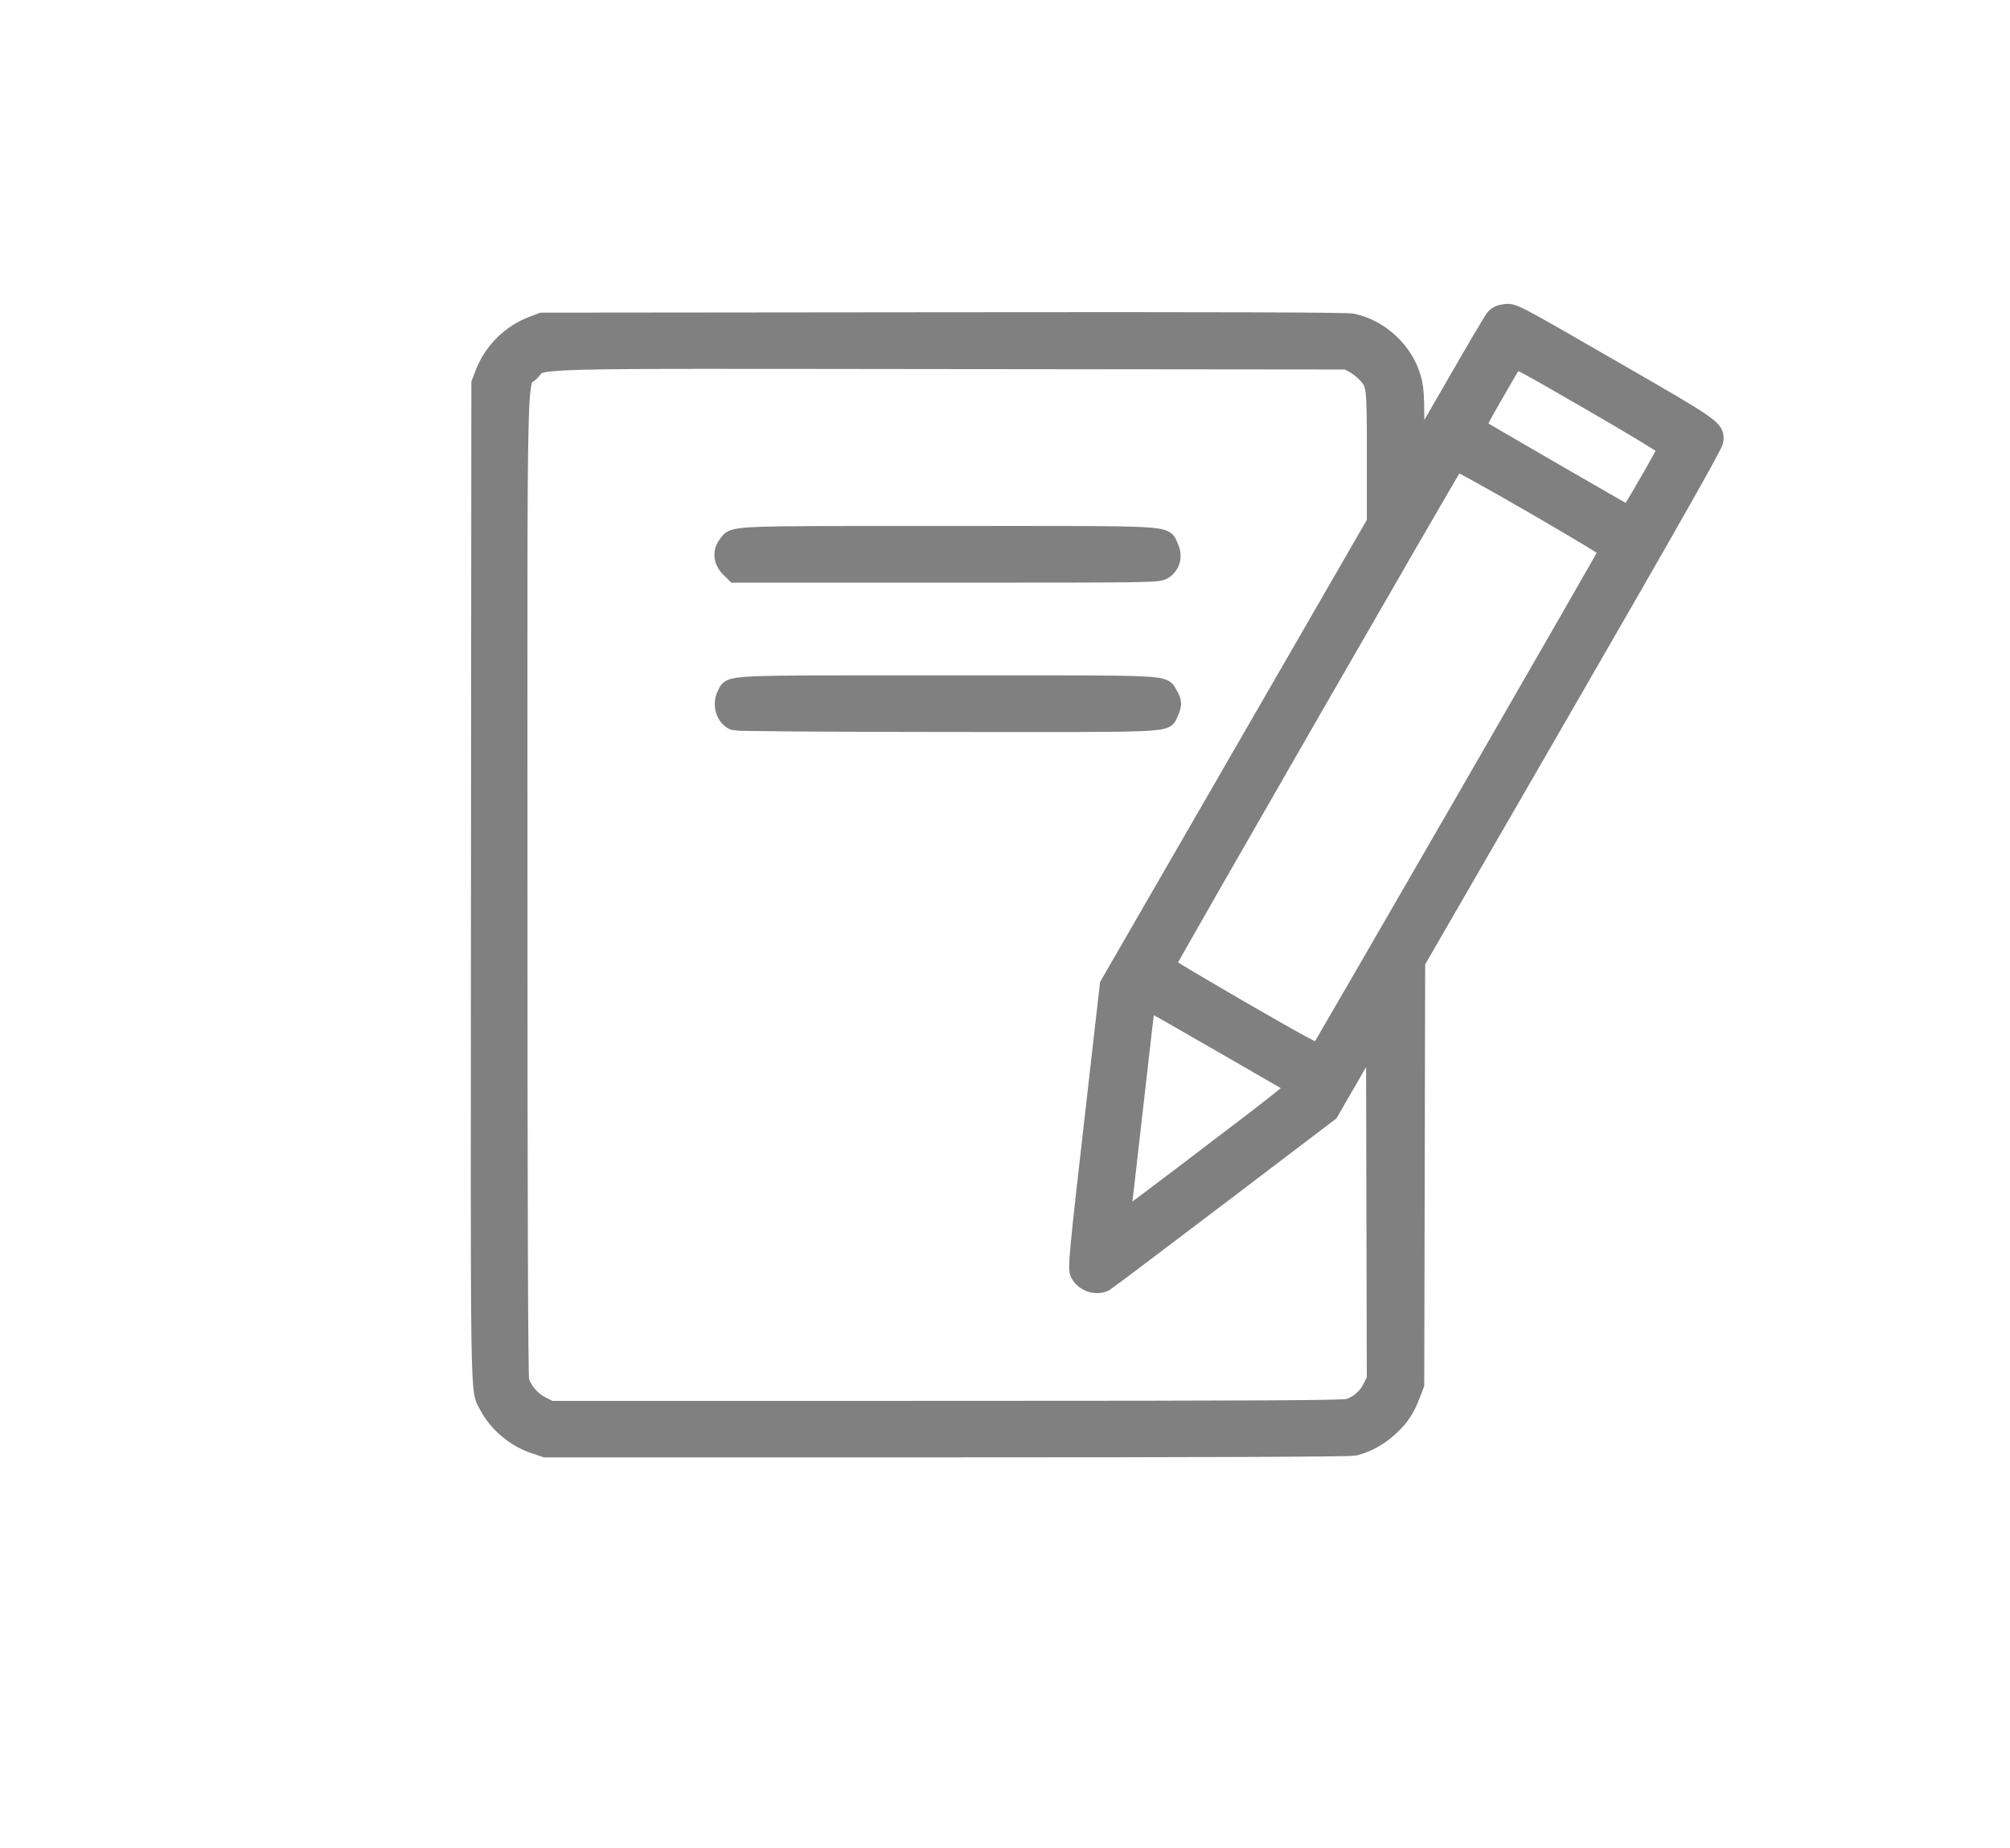 <?xml version="1.0" encoding="UTF-8" standalone="no"?>
<!-- Created with Inkscape (http://www.inkscape.org/) -->

<svg
   width="34.86mm"
   height="32.048mm"
   viewBox="0 0 34.86 32.048"
   version="1.1"
   id="svg19302"
   xml:space="preserve"
   inkscape:version="1.2.2 (732a01da63, 2022-12-09, custom)"
   sodipodi:docname="booknotes-topmenu.svg"
   xmlns:inkscape="http://www.inkscape.org/namespaces/inkscape"
   xmlns:sodipodi="http://sodipodi.sourceforge.net/DTD/sodipodi-0.dtd"
   xmlns="http://www.w3.org/2000/svg"
   xmlns:svg="http://www.w3.org/2000/svg"><sodipodi:namedview
     id="namedview19304"
     pagecolor="#ffffff"
     bordercolor="#000000"
     borderopacity="0.25"
     inkscape:showpageshadow="2"
     inkscape:pageopacity="0.0"
     inkscape:pagecheckerboard="0"
     inkscape:deskcolor="#d1d1d1"
     inkscape:document-units="mm"
     showgrid="false"
     inkscape:zoom="2.3786088"
     inkscape:cx="-28.377933"
     inkscape:cy="51.080279"
     inkscape:window-width="1503"
     inkscape:window-height="874"
     inkscape:window-x="0"
     inkscape:window-y="0"
     inkscape:window-maximized="1"
     inkscape:current-layer="layer1" /><defs
     id="defs19299" /><g
     inkscape:label="Layer 1"
     inkscape:groupmode="layer"
     id="layer1"
     transform="translate(-95.931,-121.534)"><path
       style="fill:#808080;stroke:#808080;stroke-width:0.322;stroke-dasharray:none"
       d="m 105.197,146.578 c -0.343,-0.117 -0.642,-0.373 -0.802,-0.685 -0.15,-0.294 -0.143,0.197 -0.135,-9.097 l 0.007,-8.615 0.062,-0.163 c 0.145,-0.384 0.456,-0.695 0.84,-0.84 l 0.163,-0.062 6.951,-0.007 c 4.759,-0.006 6.997,0.002 7.097,0.022 0.485,0.1 0.907,0.494 1.038,0.97 0.044,0.158 0.054,0.297 0.054,0.735 0,0.297 0.007,0.539 0.014,0.539 0.008,-3.4e-4 0.306,-0.508 0.662,-1.128 0.356,-0.62 0.674,-1.159 0.706,-1.197 0.041,-0.048 0.099,-0.074 0.191,-0.084 0.13,-0.015 0.155,-9.3e-4 1.823,0.96 1.802,1.038 1.811,1.045 1.792,1.248 -0.007,0.071 -0.773,1.423 -2.591,4.57 l -2.582,4.469 -0.008,3.662 -0.008,3.662 -0.065,0.17 c -0.098,0.259 -0.189,0.395 -0.378,0.571 -0.181,0.168 -0.398,0.287 -0.61,0.336 -0.083,0.019 -2.492,0.029 -7.078,0.029 l -6.951,-4e-5 -0.194,-0.066 z m 14.142,-0.634 c 0.166,-0.059 0.307,-0.186 0.385,-0.345 l 0.073,-0.149 -0.007,-3.006 -0.007,-3.006 -0.398,0.69 -0.399,0.69 -1.914,1.454 c -1.053,0.799 -1.942,1.469 -1.976,1.489 -0.153,0.086 -0.381,0.003 -0.45,-0.163 -0.033,-0.081 -0.006,-0.379 0.241,-2.538 l 0.279,-2.447 2.316,-4.011 2.316,-4.011 v -1.14 c 0,-1.257 -6.2e-4,-1.262 -0.181,-1.451 -0.051,-0.053 -0.144,-0.124 -0.207,-0.158 l -0.115,-0.062 -6.864,-0.007 c -7.709,-0.008 -7.064,-0.027 -7.298,0.208 -0.236,0.236 -0.216,-0.605 -0.215,8.908 10e-5,5.752 0.01,8.513 0.03,8.586 0.047,0.169 0.197,0.344 0.371,0.432 l 0.156,0.079 6.881,-9.3e-4 c 5.525,-9.3e-4 6.902,-0.008 6.985,-0.038 z m -10.67,-11.905 c -0.161,-0.065 -0.23,-0.288 -0.142,-0.459 0.096,-0.185 -0.129,-0.175 3.842,-0.175 3.978,0 3.713,-0.013 3.831,0.181 0.068,0.111 0.07,0.169 0.013,0.291 -0.097,0.205 0.197,0.19 -3.847,0.188 -2,-9.3e-4 -3.664,-0.013 -3.698,-0.026 z m -0.086,-2.66 c -0.12,-0.12 -0.134,-0.28 -0.035,-0.405 0.131,-0.166 -0.055,-0.159 3.83,-0.159 4.018,6e-5 3.722,-0.016 3.833,0.211 0.072,0.149 0.029,0.312 -0.106,0.394 -0.09,0.055 -0.175,0.056 -3.758,0.056 l -3.666,1.1e-4 z m 8.352,10.16 c 1.281,-0.973 1.505,-1.154 1.461,-1.178 -0.029,-0.016 -0.621,-0.357 -1.315,-0.759 -0.695,-0.401 -1.266,-0.726 -1.27,-0.721 -0.004,0.005 -0.1,0.831 -0.213,1.836 -0.113,1.005 -0.213,1.865 -0.222,1.91 -0.011,0.054 -0.006,0.079 0.016,0.072 0.018,-0.006 0.713,-0.528 1.545,-1.16 z m 4.397,-6.111 c 1.372,-2.378 2.498,-4.338 2.502,-4.356 0.01,-0.042 -2.626,-1.565 -2.656,-1.534 -0.054,0.056 -5.037,8.716 -5.029,8.739 0.006,0.014 0.598,0.366 1.317,0.783 0.96,0.555 1.317,0.748 1.34,0.725 0.017,-0.018 1.154,-1.978 2.526,-4.357 z m 3.189,-5.527 c 0.18,-0.313 0.328,-0.585 0.328,-0.604 0,-0.02 -0.593,-0.378 -1.318,-0.797 -1.294,-0.747 -1.318,-0.76 -1.357,-0.698 -0.021,0.035 -0.178,0.302 -0.347,0.595 -0.233,0.403 -0.298,0.538 -0.27,0.556 0.155,0.096 2.604,1.511 2.618,1.514 0.01,0.002 0.165,-0.253 0.345,-0.566 z"
       id="path19435" /></g></svg>
